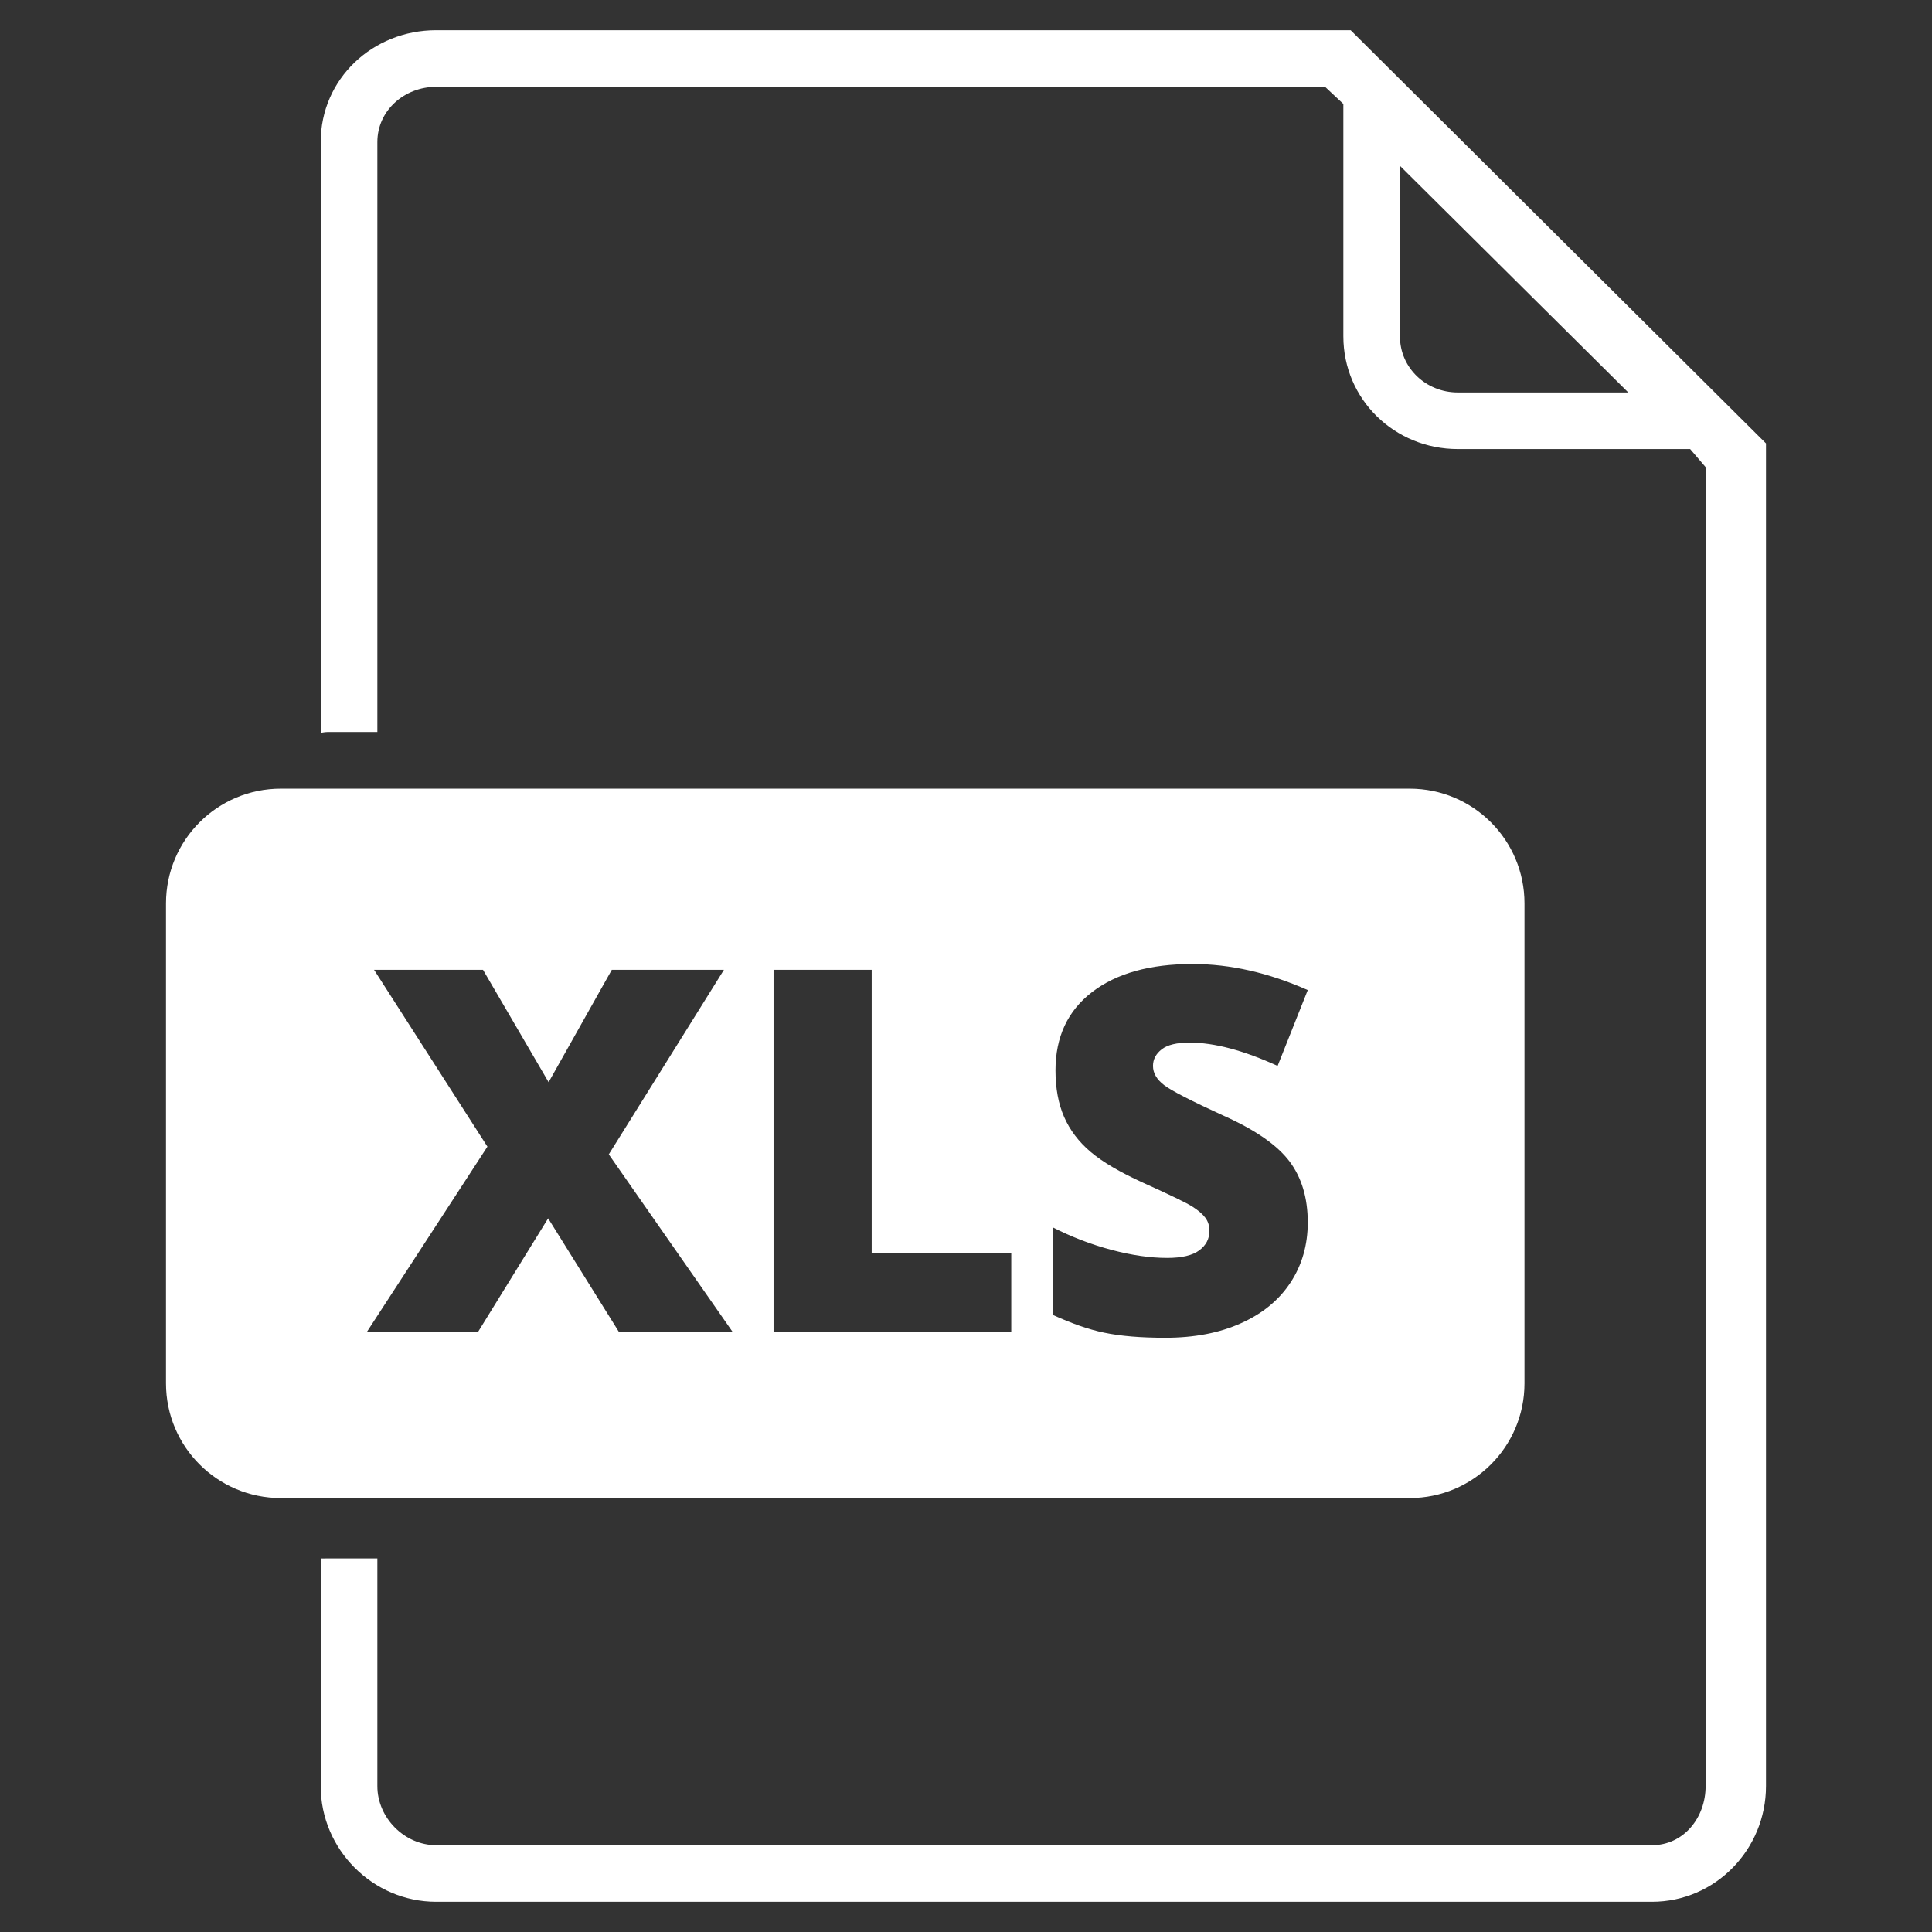 <svg width="28" height="28" viewBox="0 0 28 28" fill="none" xmlns="http://www.w3.org/2000/svg">
    <rect x="0" y="0" width="28" height="28" fill="#333333" stroke="none"/>
    <path
        d="M25.594 6.426L19.575 0.438H6.321C5.403 0.438 4.648 1.141 4.648 2.059V10.623C4.648 10.621 4.704 10.609 4.742 10.609H5.469V2.059C5.469 1.6 5.862 1.258 6.321 1.258H19.204L19.469 1.506V4.874C19.469 5.789 20.212 6.508 21.127 6.508H24.495L24.719 6.77V25.886C24.719 26.345 24.4 26.742 23.942 26.742H6.321C5.862 26.742 5.469 26.345 5.469 25.886V22.586H4.742C4.704 22.586 4.648 22.588 4.648 22.586V25.886C4.648 26.804 5.403 27.562 6.321 27.562H23.942C24.86 27.562 25.594 26.804 25.594 25.886V6.426ZM21.127 5.688C20.668 5.688 20.289 5.333 20.289 4.874V2.403L23.598 5.688H21.127Z"
        fill="white" />
    <path
        d="M20.431 11.43H4.069C3.151 11.43 2.406 12.174 2.406 13.092V20.049C2.406 20.967 3.151 21.711 4.069 21.711H20.431C21.349 21.711 22.094 20.967 22.094 20.049V13.092C22.094 12.174 21.349 11.43 20.431 11.43ZM8.971 19.305L7.944 17.657L6.927 19.305H5.316L7.064 16.618L5.421 14.055H7L7.951 15.684L8.867 14.055H10.492L8.823 16.73L10.619 19.305H8.971ZM14.656 19.305H11.211V14.055H12.633V18.156H14.656V19.305ZM16.871 15.726C16.978 15.808 17.268 15.957 17.741 16.173C18.196 16.377 18.511 16.597 18.688 16.831C18.864 17.065 18.953 17.36 18.953 17.716C18.953 18.043 18.87 18.333 18.704 18.586C18.538 18.84 18.299 19.037 17.986 19.177C17.674 19.318 17.308 19.388 16.887 19.388C16.536 19.388 16.24 19.364 16.002 19.314C15.764 19.265 15.531 19.179 15.258 19.057V17.788C15.528 17.926 15.813 18.036 16.107 18.114C16.4 18.192 16.67 18.231 16.915 18.231C17.126 18.231 17.282 18.195 17.381 18.121C17.479 18.048 17.528 17.954 17.528 17.838C17.528 17.766 17.509 17.703 17.469 17.649C17.429 17.595 17.366 17.541 17.278 17.485C17.19 17.43 16.957 17.317 16.577 17.146C16.233 16.99 15.976 16.839 15.804 16.692C15.632 16.546 15.505 16.377 15.422 16.187C15.339 15.998 15.297 15.773 15.297 15.513C15.297 15.028 15.474 14.649 15.827 14.378C16.181 14.106 16.666 13.971 17.284 13.971C17.829 13.971 18.385 14.097 18.953 14.349L18.516 15.448C18.024 15.223 17.598 15.11 17.24 15.11C17.055 15.11 16.921 15.142 16.837 15.207C16.753 15.272 16.71 15.352 16.71 15.448C16.71 15.552 16.764 15.644 16.871 15.726Z"
        fill="white" />
</svg>
    